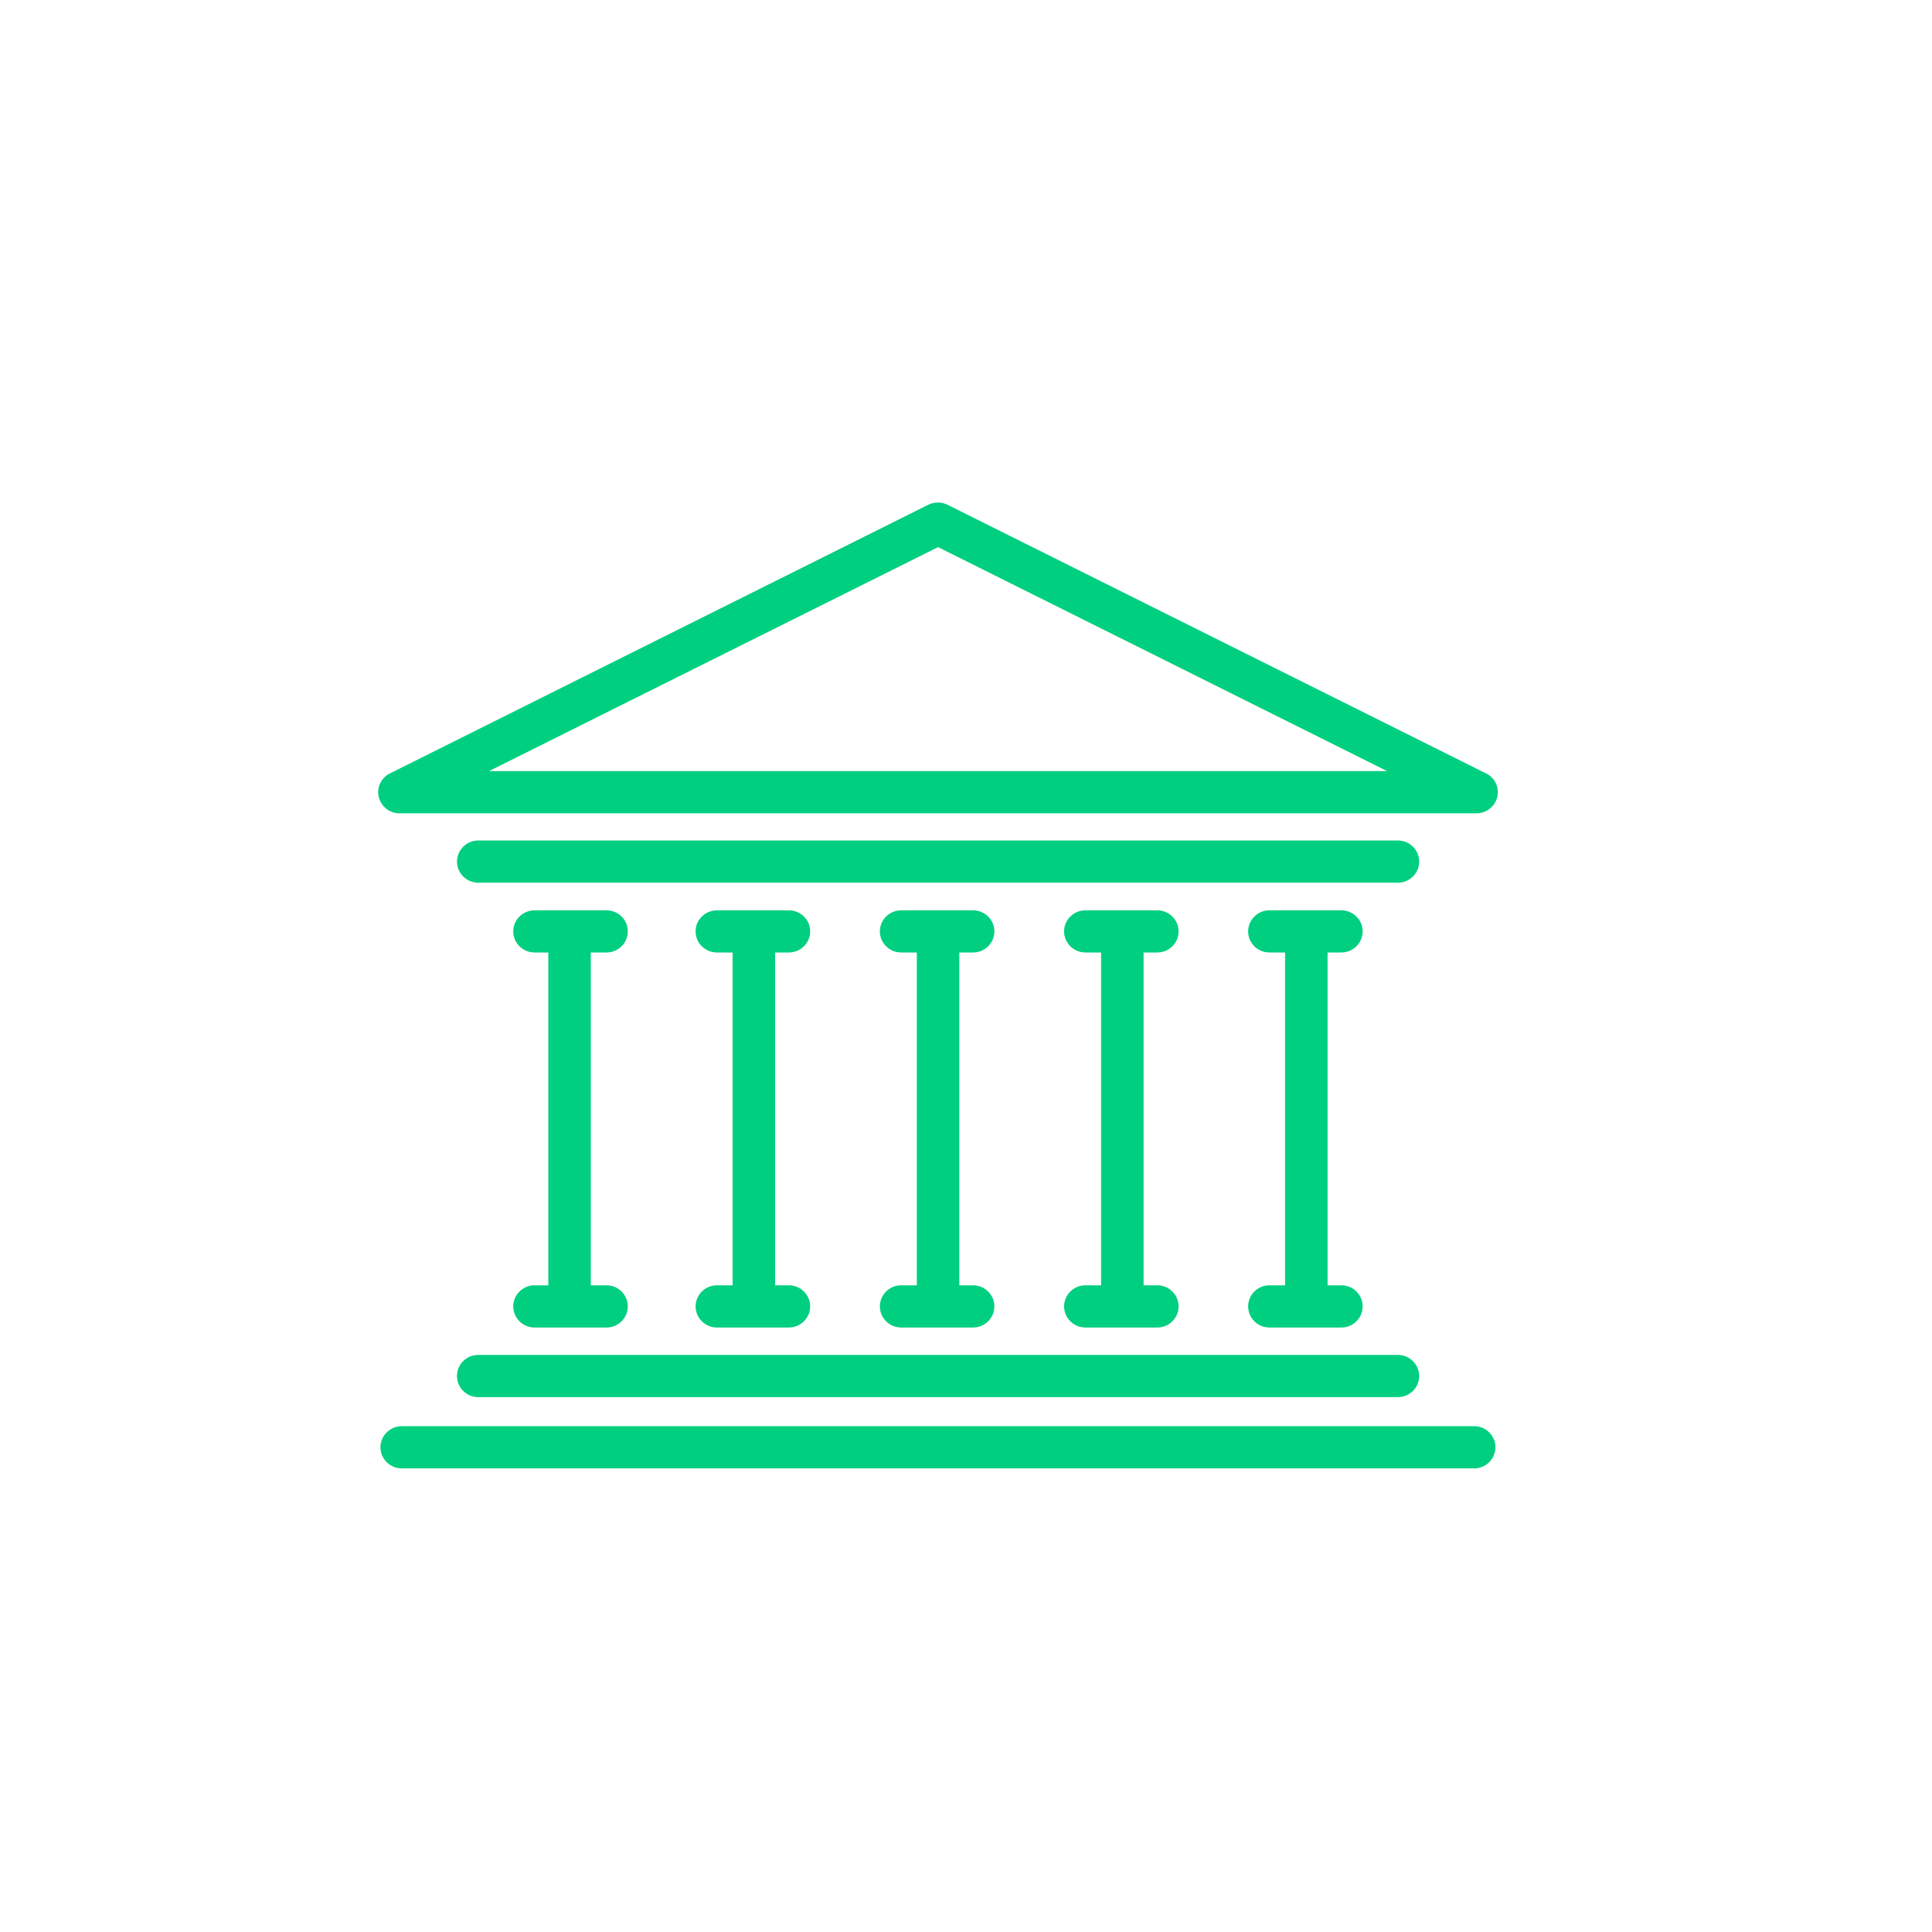 <svg width="26" height="26" viewBox="0 0 26 26" fill="none" xmlns="http://www.w3.org/2000/svg">
<g clip-path="url(#clip0_2705_75064)">
<path d="M7.193 17.297C7.036 17.297 6.907 17.425 6.907 17.581C6.907 17.737 7.036 17.865 7.193 17.865H8.163C8.32 17.865 8.449 17.737 8.449 17.581C8.449 17.425 8.32 17.297 8.163 17.297H7.951V12.818H8.163C8.32 12.818 8.449 12.691 8.449 12.534C8.449 12.378 8.32 12.251 8.163 12.251H7.193C7.036 12.251 6.907 12.378 6.907 12.534C6.907 12.691 7.036 12.818 7.193 12.818H7.379V17.297H7.193Z" fill="#00CF80"/>
<path d="M9.647 17.297C9.49 17.297 9.361 17.425 9.361 17.581C9.361 17.737 9.49 17.865 9.647 17.865H10.617C10.774 17.865 10.903 17.737 10.903 17.581C10.903 17.425 10.774 17.297 10.617 17.297H10.431V12.818H10.617C10.774 12.818 10.903 12.691 10.903 12.534C10.903 12.378 10.774 12.251 10.617 12.251H9.647C9.49 12.251 9.361 12.378 9.361 12.534C9.361 12.691 9.49 12.818 9.647 12.818H9.859V17.297H9.647Z" fill="#00CF80"/>
<path d="M12.127 17.297C11.969 17.297 11.841 17.425 11.841 17.581C11.841 17.737 11.969 17.865 12.127 17.865H13.096C13.253 17.865 13.382 17.737 13.382 17.581C13.382 17.425 13.253 17.297 13.096 17.297H12.91V12.818H13.096C13.253 12.818 13.382 12.691 13.382 12.534C13.382 12.378 13.253 12.251 13.096 12.251H12.127C11.969 12.251 11.841 12.378 11.841 12.534C11.841 12.691 11.969 12.818 12.127 12.818H12.338V17.297H12.127Z" fill="#00CF80"/>
<path d="M14.606 17.297C14.449 17.297 14.32 17.425 14.32 17.581C14.32 17.737 14.449 17.865 14.606 17.865H15.575C15.733 17.865 15.861 17.737 15.861 17.581C15.861 17.425 15.733 17.297 15.575 17.297H15.39V12.818H15.575C15.733 12.818 15.861 12.691 15.861 12.534C15.861 12.378 15.733 12.251 15.575 12.251H14.606C14.449 12.251 14.32 12.378 14.32 12.534C14.32 12.691 14.449 12.818 14.606 12.818H14.818V17.297H14.606Z" fill="#00CF80"/>
<path d="M17.082 17.297C16.925 17.297 16.797 17.425 16.797 17.581C16.797 17.737 16.925 17.865 17.082 17.865H18.052C18.209 17.865 18.338 17.737 18.338 17.581C18.338 17.425 18.209 17.297 18.052 17.297H17.866V12.818H18.052C18.209 12.818 18.338 12.691 18.338 12.534C18.338 12.378 18.209 12.251 18.052 12.251H17.082C16.925 12.251 16.797 12.378 16.797 12.534C16.797 12.691 16.925 12.818 17.082 12.818H17.294V17.297H17.082Z" fill="#00CF80"/>
<path d="M6.15 18.518C6.15 18.674 6.278 18.802 6.436 18.802H18.813C18.97 18.802 19.099 18.674 19.099 18.518C19.099 18.362 18.97 18.234 18.813 18.234H6.436C6.275 18.234 6.15 18.362 6.15 18.518Z" fill="#00CF80"/>
<path d="M18.813 11.311H6.436C6.278 11.311 6.15 11.439 6.15 11.595C6.15 11.751 6.278 11.879 6.436 11.879H18.813C18.97 11.879 19.099 11.751 19.099 11.595C19.099 11.439 18.97 11.311 18.813 11.311Z" fill="#00CF80"/>
<path d="M19.839 19.193H5.406C5.249 19.193 5.12 19.321 5.12 19.477C5.12 19.633 5.249 19.761 5.406 19.761H19.839C19.997 19.761 20.125 19.633 20.125 19.477C20.125 19.321 19.997 19.193 19.839 19.193Z" fill="#00CF80"/>
<path d="M5.375 10.945H19.871C20.028 10.945 20.157 10.817 20.157 10.661C20.157 10.545 20.088 10.445 19.988 10.403L12.75 6.792C12.67 6.753 12.573 6.753 12.493 6.792L5.246 10.409C5.129 10.468 5.066 10.599 5.097 10.726C5.129 10.854 5.243 10.945 5.375 10.945ZM12.624 7.363L18.667 10.377H6.581L12.624 7.363Z" fill="#00CF80"/>
</g>
<defs>
<clipPath id="clip0_2705_75064">
<rect width="15.068" height="13" fill="white" transform="translate(5.089 6.761)"/>
</clipPath>
</defs>
</svg>
